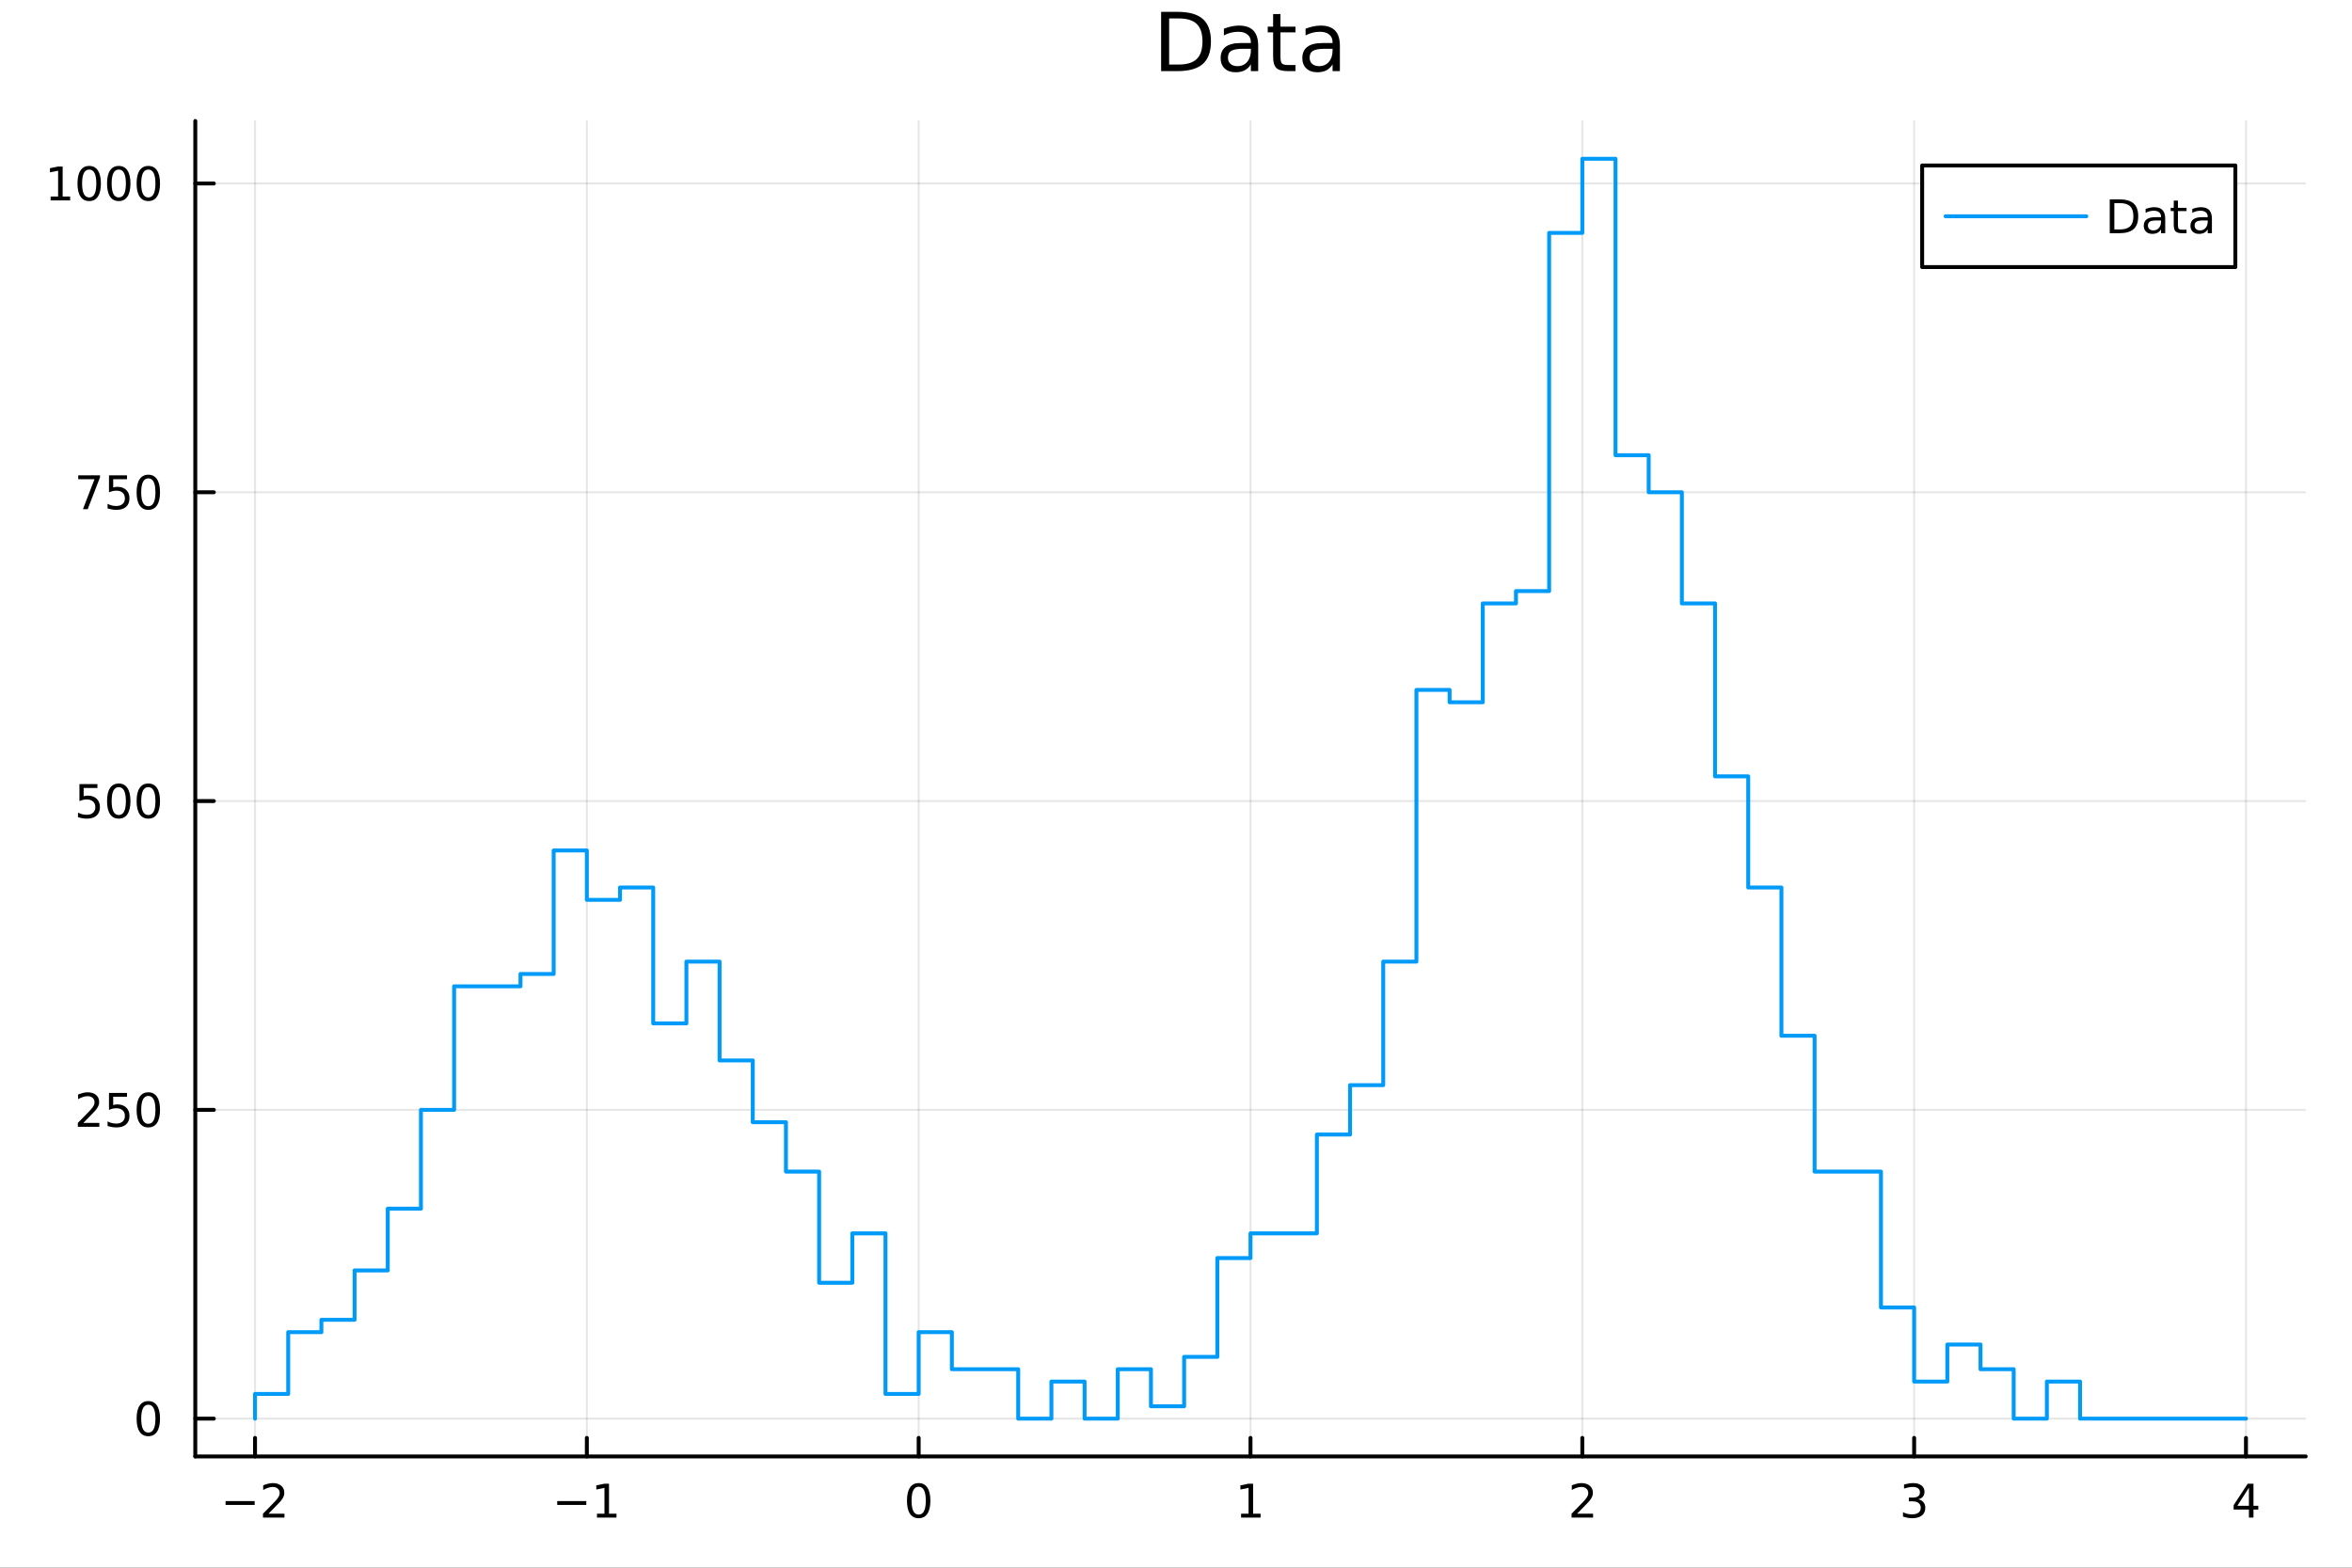 <?xml version="1.0" encoding="utf-8"?>
<svg xmlns="http://www.w3.org/2000/svg" xmlns:xlink="http://www.w3.org/1999/xlink" width="600" height="400" viewBox="0 0 2400 1600">
<rect x="0" y="0" width="2400" height="1600" fill="#333333" stroke="none"/>
<defs>
  <clipPath id="clip610">
    <rect x="0" y="0" width="2400" height="1600"/>
  </clipPath>
</defs>
<path clip-path="url(#clip610)" d="M0 1600 L2400 1600 L2400 0 L0 0  Z" fill="#ffffff" fill-rule="evenodd" fill-opacity="1"/>
<defs>
  <clipPath id="clip611">
    <rect x="480" y="0" width="1681" height="1600"/>
  </clipPath>
</defs>
<path clip-path="url(#clip610)" d="M199.283 1486.45 L2352.76 1486.45 L2352.76 123.472 L199.283 123.472  Z" fill="#ffffff" fill-rule="evenodd" fill-opacity="1"/>
<defs>
  <clipPath id="clip612">
    <rect x="199" y="123" width="2154" height="1364"/>
  </clipPath>
</defs>
<polyline clip-path="url(#clip612)" style="stroke:#000000; stroke-linecap:round; stroke-linejoin:round; stroke-width:2; stroke-opacity:0.1; fill:none" points="260.231,1486.45 260.231,123.472 "/>
<polyline clip-path="url(#clip612)" style="stroke:#000000; stroke-linecap:round; stroke-linejoin:round; stroke-width:2; stroke-opacity:0.1; fill:none" points="598.827,1486.45 598.827,123.472 "/>
<polyline clip-path="url(#clip612)" style="stroke:#000000; stroke-linecap:round; stroke-linejoin:round; stroke-width:2; stroke-opacity:0.1; fill:none" points="937.423,1486.45 937.423,123.472 "/>
<polyline clip-path="url(#clip612)" style="stroke:#000000; stroke-linecap:round; stroke-linejoin:round; stroke-width:2; stroke-opacity:0.1; fill:none" points="1276.02,1486.45 1276.02,123.472 "/>
<polyline clip-path="url(#clip612)" style="stroke:#000000; stroke-linecap:round; stroke-linejoin:round; stroke-width:2; stroke-opacity:0.1; fill:none" points="1614.62,1486.45 1614.62,123.472 "/>
<polyline clip-path="url(#clip612)" style="stroke:#000000; stroke-linecap:round; stroke-linejoin:round; stroke-width:2; stroke-opacity:0.1; fill:none" points="1953.21,1486.45 1953.21,123.472 "/>
<polyline clip-path="url(#clip612)" style="stroke:#000000; stroke-linecap:round; stroke-linejoin:round; stroke-width:2; stroke-opacity:0.1; fill:none" points="2291.81,1486.45 2291.81,123.472 "/>
<polyline clip-path="url(#clip612)" style="stroke:#000000; stroke-linecap:round; stroke-linejoin:round; stroke-width:2; stroke-opacity:0.1; fill:none" points="199.283,1447.87 2352.76,1447.87 "/>
<polyline clip-path="url(#clip612)" style="stroke:#000000; stroke-linecap:round; stroke-linejoin:round; stroke-width:2; stroke-opacity:0.1; fill:none" points="199.283,1132.72 2352.76,1132.72 "/>
<polyline clip-path="url(#clip612)" style="stroke:#000000; stroke-linecap:round; stroke-linejoin:round; stroke-width:2; stroke-opacity:0.1; fill:none" points="199.283,817.566 2352.76,817.566 "/>
<polyline clip-path="url(#clip612)" style="stroke:#000000; stroke-linecap:round; stroke-linejoin:round; stroke-width:2; stroke-opacity:0.1; fill:none" points="199.283,502.413 2352.76,502.413 "/>
<polyline clip-path="url(#clip612)" style="stroke:#000000; stroke-linecap:round; stroke-linejoin:round; stroke-width:2; stroke-opacity:0.1; fill:none" points="199.283,187.259 2352.76,187.259 "/>
<polyline clip-path="url(#clip610)" style="stroke:#000000; stroke-linecap:round; stroke-linejoin:round; stroke-width:4; stroke-opacity:1; fill:none" points="199.283,1486.45 2352.76,1486.45 "/>
<polyline clip-path="url(#clip610)" style="stroke:#000000; stroke-linecap:round; stroke-linejoin:round; stroke-width:4; stroke-opacity:1; fill:none" points="260.231,1486.45 260.231,1467.55 "/>
<polyline clip-path="url(#clip610)" style="stroke:#000000; stroke-linecap:round; stroke-linejoin:round; stroke-width:4; stroke-opacity:1; fill:none" points="598.827,1486.45 598.827,1467.55 "/>
<polyline clip-path="url(#clip610)" style="stroke:#000000; stroke-linecap:round; stroke-linejoin:round; stroke-width:4; stroke-opacity:1; fill:none" points="937.423,1486.45 937.423,1467.55 "/>
<polyline clip-path="url(#clip610)" style="stroke:#000000; stroke-linecap:round; stroke-linejoin:round; stroke-width:4; stroke-opacity:1; fill:none" points="1276.02,1486.45 1276.02,1467.55 "/>
<polyline clip-path="url(#clip610)" style="stroke:#000000; stroke-linecap:round; stroke-linejoin:round; stroke-width:4; stroke-opacity:1; fill:none" points="1614.62,1486.45 1614.62,1467.55 "/>
<polyline clip-path="url(#clip610)" style="stroke:#000000; stroke-linecap:round; stroke-linejoin:round; stroke-width:4; stroke-opacity:1; fill:none" points="1953.21,1486.45 1953.21,1467.55 "/>
<polyline clip-path="url(#clip610)" style="stroke:#000000; stroke-linecap:round; stroke-linejoin:round; stroke-width:4; stroke-opacity:1; fill:none" points="2291.81,1486.45 2291.81,1467.55 "/>
<path clip-path="url(#clip610)" d="M230.173 1532.02 L259.849 1532.02 L259.849 1535.95 L230.173 1535.95 L230.173 1532.02 Z" fill="#000000" fill-rule="nonzero" fill-opacity="1" /><path clip-path="url(#clip610)" d="M273.969 1544.91 L290.288 1544.91 L290.288 1548.85 L268.344 1548.85 L268.344 1544.91 Q271.006 1542.16 275.589 1537.53 Q280.196 1532.88 281.376 1531.53 Q283.622 1529.01 284.501 1527.27 Q285.404 1525.51 285.404 1523.82 Q285.404 1521.07 283.46 1519.33 Q281.538 1517.6 278.436 1517.6 Q276.237 1517.6 273.784 1518.36 Q271.353 1519.13 268.575 1520.68 L268.575 1515.95 Q271.399 1514.82 273.853 1514.24 Q276.307 1513.66 278.344 1513.66 Q283.714 1513.66 286.909 1516.35 Q290.103 1519.03 290.103 1523.52 Q290.103 1525.65 289.293 1527.57 Q288.506 1529.47 286.399 1532.07 Q285.821 1532.74 282.719 1535.95 Q279.617 1539.15 273.969 1544.91 Z" fill="#000000" fill-rule="nonzero" fill-opacity="1" /><path clip-path="url(#clip610)" d="M568.584 1532.02 L598.26 1532.02 L598.26 1535.95 L568.584 1535.95 L568.584 1532.02 Z" fill="#000000" fill-rule="nonzero" fill-opacity="1" /><path clip-path="url(#clip610)" d="M609.162 1544.91 L616.801 1544.91 L616.801 1518.55 L608.491 1520.21 L608.491 1515.95 L616.755 1514.29 L621.431 1514.29 L621.431 1544.91 L629.07 1544.91 L629.07 1548.85 L609.162 1548.85 L609.162 1544.91 Z" fill="#000000" fill-rule="nonzero" fill-opacity="1" /><path clip-path="url(#clip610)" d="M937.423 1517.37 Q933.812 1517.37 931.983 1520.93 Q930.178 1524.47 930.178 1531.6 Q930.178 1538.71 931.983 1542.27 Q933.812 1545.82 937.423 1545.82 Q941.057 1545.82 942.863 1542.27 Q944.692 1538.71 944.692 1531.6 Q944.692 1524.47 942.863 1520.93 Q941.057 1517.37 937.423 1517.37 M937.423 1513.66 Q943.233 1513.66 946.289 1518.27 Q949.368 1522.85 949.368 1531.6 Q949.368 1540.33 946.289 1544.94 Q943.233 1549.52 937.423 1549.52 Q931.613 1549.52 928.534 1544.94 Q925.479 1540.33 925.479 1531.6 Q925.479 1522.85 928.534 1518.27 Q931.613 1513.66 937.423 1513.66 Z" fill="#000000" fill-rule="nonzero" fill-opacity="1" /><path clip-path="url(#clip610)" d="M1266.4 1544.91 L1274.04 1544.91 L1274.04 1518.55 L1265.73 1520.21 L1265.73 1515.95 L1273.99 1514.29 L1278.67 1514.29 L1278.67 1544.91 L1286.31 1544.91 L1286.31 1548.85 L1266.4 1548.85 L1266.4 1544.91 Z" fill="#000000" fill-rule="nonzero" fill-opacity="1" /><path clip-path="url(#clip610)" d="M1609.27 1544.91 L1625.59 1544.91 L1625.59 1548.85 L1603.64 1548.85 L1603.64 1544.91 Q1606.31 1542.16 1610.89 1537.53 Q1615.5 1532.88 1616.68 1531.53 Q1618.92 1529.01 1619.8 1527.27 Q1620.7 1525.51 1620.7 1523.82 Q1620.7 1521.07 1618.76 1519.33 Q1616.84 1517.6 1613.74 1517.6 Q1611.54 1517.6 1609.08 1518.36 Q1606.65 1519.13 1603.88 1520.68 L1603.88 1515.95 Q1606.7 1514.82 1609.15 1514.24 Q1611.61 1513.66 1613.64 1513.66 Q1619.01 1513.66 1622.21 1516.35 Q1625.4 1519.03 1625.4 1523.52 Q1625.4 1525.65 1624.59 1527.57 Q1623.81 1529.47 1621.7 1532.07 Q1621.12 1532.74 1618.02 1535.95 Q1614.92 1539.15 1609.27 1544.91 Z" fill="#000000" fill-rule="nonzero" fill-opacity="1" /><path clip-path="url(#clip610)" d="M1957.46 1530.21 Q1960.82 1530.93 1962.69 1533.2 Q1964.59 1535.47 1964.59 1538.8 Q1964.59 1543.92 1961.07 1546.72 Q1957.55 1549.52 1951.07 1549.52 Q1948.9 1549.52 1946.58 1549.08 Q1944.29 1548.66 1941.83 1547.81 L1941.83 1543.29 Q1943.78 1544.43 1946.09 1545.01 Q1948.41 1545.58 1950.93 1545.58 Q1955.33 1545.58 1957.62 1543.85 Q1959.94 1542.11 1959.94 1538.8 Q1959.94 1535.75 1957.78 1534.03 Q1955.65 1532.3 1951.83 1532.3 L1947.81 1532.3 L1947.81 1528.45 L1952.02 1528.45 Q1955.47 1528.45 1957.3 1527.09 Q1959.13 1525.7 1959.13 1523.11 Q1959.13 1520.45 1957.23 1519.03 Q1955.35 1517.6 1951.83 1517.6 Q1949.91 1517.6 1947.71 1518.01 Q1945.52 1518.43 1942.88 1519.31 L1942.88 1515.14 Q1945.54 1514.4 1947.85 1514.03 Q1950.19 1513.66 1952.25 1513.66 Q1957.58 1513.66 1960.68 1516.09 Q1963.78 1518.5 1963.78 1522.62 Q1963.78 1525.49 1962.14 1527.48 Q1960.49 1529.45 1957.46 1530.21 Z" fill="#000000" fill-rule="nonzero" fill-opacity="1" /><path clip-path="url(#clip610)" d="M2294.82 1518.36 L2283.01 1536.81 L2294.82 1536.81 L2294.82 1518.36 M2293.59 1514.29 L2299.47 1514.29 L2299.47 1536.81 L2304.4 1536.81 L2304.4 1540.7 L2299.47 1540.7 L2299.47 1548.85 L2294.82 1548.85 L2294.82 1540.7 L2279.22 1540.7 L2279.22 1536.19 L2293.59 1514.29 Z" fill="#000000" fill-rule="nonzero" fill-opacity="1" /><polyline clip-path="url(#clip610)" style="stroke:#000000; stroke-linecap:round; stroke-linejoin:round; stroke-width:4; stroke-opacity:1; fill:none" points="199.283,1486.45 199.283,123.472 "/>
<polyline clip-path="url(#clip610)" style="stroke:#000000; stroke-linecap:round; stroke-linejoin:round; stroke-width:4; stroke-opacity:1; fill:none" points="199.283,1447.87 218.181,1447.87 "/>
<polyline clip-path="url(#clip610)" style="stroke:#000000; stroke-linecap:round; stroke-linejoin:round; stroke-width:4; stroke-opacity:1; fill:none" points="199.283,1132.72 218.181,1132.72 "/>
<polyline clip-path="url(#clip610)" style="stroke:#000000; stroke-linecap:round; stroke-linejoin:round; stroke-width:4; stroke-opacity:1; fill:none" points="199.283,817.566 218.181,817.566 "/>
<polyline clip-path="url(#clip610)" style="stroke:#000000; stroke-linecap:round; stroke-linejoin:round; stroke-width:4; stroke-opacity:1; fill:none" points="199.283,502.413 218.181,502.413 "/>
<polyline clip-path="url(#clip610)" style="stroke:#000000; stroke-linecap:round; stroke-linejoin:round; stroke-width:4; stroke-opacity:1; fill:none" points="199.283,187.259 218.181,187.259 "/>
<path clip-path="url(#clip610)" d="M151.339 1433.67 Q147.728 1433.67 145.899 1437.24 Q144.093 1440.78 144.093 1447.91 Q144.093 1455.01 145.899 1458.58 Q147.728 1462.12 151.339 1462.12 Q154.973 1462.12 156.779 1458.58 Q158.607 1455.01 158.607 1447.91 Q158.607 1440.78 156.779 1437.24 Q154.973 1433.67 151.339 1433.67 M151.339 1429.97 Q157.149 1429.97 160.205 1434.57 Q163.283 1439.16 163.283 1447.91 Q163.283 1456.63 160.205 1461.24 Q157.149 1465.82 151.339 1465.82 Q145.529 1465.82 142.45 1461.24 Q139.394 1456.63 139.394 1447.91 Q139.394 1439.16 142.45 1434.57 Q145.529 1429.97 151.339 1429.97 Z" fill="#000000" fill-rule="nonzero" fill-opacity="1" /><path clip-path="url(#clip610)" d="M85.043 1146.06 L101.362 1146.06 L101.362 1150 L79.418 1150 L79.418 1146.06 Q82.08 1143.31 86.663 1138.68 Q91.27 1134.03 92.45 1132.68 Q94.696 1130.16 95.575 1128.43 Q96.478 1126.67 96.478 1124.98 Q96.478 1122.22 94.534 1120.49 Q92.612 1118.75 89.51 1118.75 Q87.311 1118.75 84.858 1119.51 Q82.427 1120.28 79.649 1121.83 L79.649 1117.11 Q82.473 1115.97 84.927 1115.39 Q87.381 1114.81 89.418 1114.81 Q94.788 1114.81 97.983 1117.5 Q101.177 1120.18 101.177 1124.68 Q101.177 1126.81 100.367 1128.73 Q99.58 1130.62 97.473 1133.22 Q96.895 1133.89 93.793 1137.11 Q90.691 1140.3 85.043 1146.06 Z" fill="#000000" fill-rule="nonzero" fill-opacity="1" /><path clip-path="url(#clip610)" d="M111.223 1115.44 L129.58 1115.44 L129.58 1119.37 L115.506 1119.37 L115.506 1127.85 Q116.524 1127.5 117.543 1127.34 Q118.561 1127.15 119.58 1127.15 Q125.367 1127.15 128.746 1130.32 Q132.126 1133.5 132.126 1138.91 Q132.126 1144.49 128.654 1147.59 Q125.182 1150.67 118.862 1150.67 Q116.686 1150.67 114.418 1150.3 Q112.172 1149.93 109.765 1149.19 L109.765 1144.49 Q111.848 1145.62 114.07 1146.18 Q116.293 1146.74 118.77 1146.74 Q122.774 1146.74 125.112 1144.63 Q127.45 1142.52 127.45 1138.91 Q127.45 1135.3 125.112 1133.19 Q122.774 1131.09 118.77 1131.09 Q116.895 1131.09 115.02 1131.5 Q113.168 1131.92 111.223 1132.8 L111.223 1115.44 Z" fill="#000000" fill-rule="nonzero" fill-opacity="1" /><path clip-path="url(#clip610)" d="M151.339 1118.52 Q147.728 1118.52 145.899 1122.08 Q144.093 1125.62 144.093 1132.75 Q144.093 1139.86 145.899 1143.43 Q147.728 1146.97 151.339 1146.97 Q154.973 1146.97 156.779 1143.43 Q158.607 1139.86 158.607 1132.75 Q158.607 1125.62 156.779 1122.08 Q154.973 1118.52 151.339 1118.52 M151.339 1114.81 Q157.149 1114.81 160.205 1119.42 Q163.283 1124 163.283 1132.75 Q163.283 1141.48 160.205 1146.09 Q157.149 1150.67 151.339 1150.67 Q145.529 1150.67 142.45 1146.09 Q139.394 1141.48 139.394 1132.75 Q139.394 1124 142.45 1119.42 Q145.529 1114.81 151.339 1114.81 Z" fill="#000000" fill-rule="nonzero" fill-opacity="1" /><path clip-path="url(#clip610)" d="M81.061 800.286 L99.418 800.286 L99.418 804.221 L85.344 804.221 L85.344 812.693 Q86.362 812.346 87.381 812.184 Q88.399 811.999 89.418 811.999 Q95.205 811.999 98.585 815.17 Q101.964 818.342 101.964 823.758 Q101.964 829.337 98.492 832.439 Q95.02 835.517 88.7 835.517 Q86.524 835.517 84.256 835.147 Q82.01 834.777 79.603 834.036 L79.603 829.337 Q81.686 830.471 83.909 831.027 Q86.131 831.582 88.608 831.582 Q92.612 831.582 94.95 829.476 Q97.288 827.369 97.288 823.758 Q97.288 820.147 94.95 818.041 Q92.612 815.934 88.608 815.934 Q86.733 815.934 84.858 816.351 Q83.006 816.768 81.061 817.647 L81.061 800.286 Z" fill="#000000" fill-rule="nonzero" fill-opacity="1" /><path clip-path="url(#clip610)" d="M121.177 803.365 Q117.566 803.365 115.737 806.93 Q113.932 810.471 113.932 817.601 Q113.932 824.707 115.737 828.272 Q117.566 831.814 121.177 831.814 Q124.811 831.814 126.617 828.272 Q128.445 824.707 128.445 817.601 Q128.445 810.471 126.617 806.93 Q124.811 803.365 121.177 803.365 M121.177 799.661 Q126.987 799.661 130.043 804.268 Q133.121 808.851 133.121 817.601 Q133.121 826.328 130.043 830.934 Q126.987 835.517 121.177 835.517 Q115.367 835.517 112.288 830.934 Q109.233 826.328 109.233 817.601 Q109.233 808.851 112.288 804.268 Q115.367 799.661 121.177 799.661 Z" fill="#000000" fill-rule="nonzero" fill-opacity="1" /><path clip-path="url(#clip610)" d="M151.339 803.365 Q147.728 803.365 145.899 806.93 Q144.093 810.471 144.093 817.601 Q144.093 824.707 145.899 828.272 Q147.728 831.814 151.339 831.814 Q154.973 831.814 156.779 828.272 Q158.607 824.707 158.607 817.601 Q158.607 810.471 156.779 806.93 Q154.973 803.365 151.339 803.365 M151.339 799.661 Q157.149 799.661 160.205 804.268 Q163.283 808.851 163.283 817.601 Q163.283 826.328 160.205 830.934 Q157.149 835.517 151.339 835.517 Q145.529 835.517 142.45 830.934 Q139.394 826.328 139.394 817.601 Q139.394 808.851 142.45 804.268 Q145.529 799.661 151.339 799.661 Z" fill="#000000" fill-rule="nonzero" fill-opacity="1" /><path clip-path="url(#clip610)" d="M79.835 485.133 L102.057 485.133 L102.057 487.123 L89.51 519.693 L84.626 519.693 L96.432 489.068 L79.835 489.068 L79.835 485.133 Z" fill="#000000" fill-rule="nonzero" fill-opacity="1" /><path clip-path="url(#clip610)" d="M111.223 485.133 L129.58 485.133 L129.58 489.068 L115.506 489.068 L115.506 497.54 Q116.524 497.193 117.543 497.031 Q118.561 496.846 119.58 496.846 Q125.367 496.846 128.746 500.017 Q132.126 503.188 132.126 508.605 Q132.126 514.183 128.654 517.285 Q125.182 520.364 118.862 520.364 Q116.686 520.364 114.418 519.994 Q112.172 519.623 109.765 518.882 L109.765 514.183 Q111.848 515.318 114.07 515.873 Q116.293 516.429 118.77 516.429 Q122.774 516.429 125.112 514.322 Q127.45 512.216 127.45 508.605 Q127.45 504.994 125.112 502.887 Q122.774 500.781 118.77 500.781 Q116.895 500.781 115.02 501.197 Q113.168 501.614 111.223 502.494 L111.223 485.133 Z" fill="#000000" fill-rule="nonzero" fill-opacity="1" /><path clip-path="url(#clip610)" d="M151.339 488.211 Q147.728 488.211 145.899 491.776 Q144.093 495.318 144.093 502.447 Q144.093 509.554 145.899 513.119 Q147.728 516.66 151.339 516.66 Q154.973 516.66 156.779 513.119 Q158.607 509.554 158.607 502.447 Q158.607 495.318 156.779 491.776 Q154.973 488.211 151.339 488.211 M151.339 484.508 Q157.149 484.508 160.205 489.114 Q163.283 493.697 163.283 502.447 Q163.283 511.174 160.205 515.781 Q157.149 520.364 151.339 520.364 Q145.529 520.364 142.45 515.781 Q139.394 511.174 139.394 502.447 Q139.394 493.697 142.45 489.114 Q145.529 484.508 151.339 484.508 Z" fill="#000000" fill-rule="nonzero" fill-opacity="1" /><path clip-path="url(#clip610)" d="M51.663 200.604 L59.302 200.604 L59.302 174.238 L50.992 175.905 L50.992 171.646 L59.256 169.979 L63.932 169.979 L63.932 200.604 L71.571 200.604 L71.571 204.539 L51.663 204.539 L51.663 200.604 Z" fill="#000000" fill-rule="nonzero" fill-opacity="1" /><path clip-path="url(#clip610)" d="M91.015 173.058 Q87.404 173.058 85.575 176.623 Q83.77 180.164 83.77 187.294 Q83.77 194.4 85.575 197.965 Q87.404 201.507 91.015 201.507 Q94.649 201.507 96.455 197.965 Q98.284 194.4 98.284 187.294 Q98.284 180.164 96.455 176.623 Q94.649 173.058 91.015 173.058 M91.015 169.354 Q96.825 169.354 99.881 173.961 Q102.959 178.544 102.959 187.294 Q102.959 196.021 99.881 200.627 Q96.825 205.21 91.015 205.21 Q85.205 205.21 82.126 200.627 Q79.071 196.021 79.071 187.294 Q79.071 178.544 82.126 173.961 Q85.205 169.354 91.015 169.354 Z" fill="#000000" fill-rule="nonzero" fill-opacity="1" /><path clip-path="url(#clip610)" d="M121.177 173.058 Q117.566 173.058 115.737 176.623 Q113.932 180.164 113.932 187.294 Q113.932 194.4 115.737 197.965 Q117.566 201.507 121.177 201.507 Q124.811 201.507 126.617 197.965 Q128.445 194.4 128.445 187.294 Q128.445 180.164 126.617 176.623 Q124.811 173.058 121.177 173.058 M121.177 169.354 Q126.987 169.354 130.043 173.961 Q133.121 178.544 133.121 187.294 Q133.121 196.021 130.043 200.627 Q126.987 205.21 121.177 205.21 Q115.367 205.21 112.288 200.627 Q109.233 196.021 109.233 187.294 Q109.233 178.544 112.288 173.961 Q115.367 169.354 121.177 169.354 Z" fill="#000000" fill-rule="nonzero" fill-opacity="1" /><path clip-path="url(#clip610)" d="M151.339 173.058 Q147.728 173.058 145.899 176.623 Q144.093 180.164 144.093 187.294 Q144.093 194.4 145.899 197.965 Q147.728 201.507 151.339 201.507 Q154.973 201.507 156.779 197.965 Q158.607 194.4 158.607 187.294 Q158.607 180.164 156.779 176.623 Q154.973 173.058 151.339 173.058 M151.339 169.354 Q157.149 169.354 160.205 173.961 Q163.283 178.544 163.283 187.294 Q163.283 196.021 160.205 200.627 Q157.149 205.21 151.339 205.21 Q145.529 205.21 142.45 200.627 Q139.394 196.021 139.394 187.294 Q139.394 178.544 142.45 173.961 Q145.529 169.354 151.339 169.354 Z" fill="#000000" fill-rule="nonzero" fill-opacity="1" /><path clip-path="url(#clip610)" d="M1193 18.82 L1193 65.852 L1202.88 65.852 Q1215.4 65.852 1221.19 60.18 Q1227.02 54.509 1227.02 42.275 Q1227.02 30.122 1221.19 24.492 Q1215.4 18.82 1202.88 18.82 L1193 18.82 M1184.81 12.096 L1201.62 12.096 Q1219.21 12.096 1227.43 19.428 Q1235.65 26.72 1235.65 42.275 Q1235.65 57.912 1227.39 65.244 Q1219.12 72.576 1201.62 72.576 L1184.81 72.576 L1184.81 12.096 Z" fill="#000000" fill-rule="nonzero" fill-opacity="1" /><path clip-path="url(#clip610)" d="M1268.99 49.769 Q1259.96 49.769 1256.47 51.835 Q1252.99 53.901 1252.99 58.884 Q1252.99 62.854 1255.58 65.203 Q1258.22 67.512 1262.71 67.512 Q1268.91 67.512 1272.64 63.137 Q1276.4 58.722 1276.4 51.43 L1276.4 49.769 L1268.99 49.769 M1283.86 46.691 L1283.86 72.576 L1276.4 72.576 L1276.4 65.689 Q1273.85 69.821 1270.04 71.806 Q1266.24 73.751 1260.73 73.751 Q1253.76 73.751 1249.63 69.862 Q1245.54 65.933 1245.54 59.37 Q1245.54 51.714 1250.64 47.825 Q1255.79 43.936 1265.95 43.936 L1276.4 43.936 L1276.4 43.207 Q1276.4 38.062 1273 35.267 Q1269.64 32.431 1263.52 32.431 Q1259.63 32.431 1255.95 33.363 Q1252.26 34.295 1248.86 36.158 L1248.86 29.272 Q1252.95 27.692 1256.8 26.922 Q1260.65 26.112 1264.29 26.112 Q1274.14 26.112 1279 31.216 Q1283.86 36.32 1283.86 46.691 Z" fill="#000000" fill-rule="nonzero" fill-opacity="1" /><path clip-path="url(#clip610)" d="M1306.58 14.324 L1306.58 27.206 L1321.94 27.206 L1321.94 32.999 L1306.58 32.999 L1306.58 57.628 Q1306.58 63.178 1308.08 64.758 Q1309.62 66.338 1314.28 66.338 L1321.94 66.338 L1321.94 72.576 L1314.28 72.576 Q1305.65 72.576 1302.37 69.376 Q1299.09 66.135 1299.09 57.628 L1299.09 32.999 L1293.62 32.999 L1293.62 27.206 L1299.09 27.206 L1299.09 14.324 L1306.58 14.324 Z" fill="#000000" fill-rule="nonzero" fill-opacity="1" /><path clip-path="url(#clip610)" d="M1352.36 49.769 Q1343.33 49.769 1339.84 51.835 Q1336.36 53.901 1336.36 58.884 Q1336.36 62.854 1338.95 65.203 Q1341.58 67.512 1346.08 67.512 Q1352.28 67.512 1356 63.137 Q1359.77 58.722 1359.77 51.43 L1359.77 49.769 L1352.36 49.769 M1367.23 46.691 L1367.23 72.576 L1359.77 72.576 L1359.77 65.689 Q1357.22 69.821 1353.41 71.806 Q1349.6 73.751 1344.09 73.751 Q1337.13 73.751 1333 69.862 Q1328.9 65.933 1328.9 59.37 Q1328.9 51.714 1334.01 47.825 Q1339.15 43.936 1349.32 43.936 L1359.77 43.936 L1359.77 43.207 Q1359.77 38.062 1356.37 35.267 Q1353.01 32.431 1346.89 32.431 Q1343 32.431 1339.31 33.363 Q1335.63 34.295 1332.23 36.158 L1332.23 29.272 Q1336.32 27.692 1340.17 26.922 Q1344.01 26.112 1347.66 26.112 Q1357.5 26.112 1362.36 31.216 Q1367.23 36.32 1367.23 46.691 Z" fill="#000000" fill-rule="nonzero" fill-opacity="1" /><polyline clip-path="url(#clip612)" style="stroke:#009af9; stroke-linecap:round; stroke-linejoin:round; stroke-width:4; stroke-opacity:1; fill:none" points="260.231,1447.87 260.231,1422.66 294.09,1422.66 294.09,1359.63 327.95,1359.63 327.95,1347.02 361.809,1347.02 361.809,1296.6 395.669,1296.6 395.669,1233.57 429.529,1233.57 429.529,1132.72 463.388,1132.72 463.388,1006.66 497.248,1006.66 531.108,1006.66 531.108,994.052 564.967,994.052 564.967,867.991 598.827,867.991 598.827,918.415 632.687,918.415 632.687,905.809 666.546,905.809 666.546,1044.48 700.406,1044.48 700.406,981.446 734.265,981.446 734.265,1082.3 768.125,1082.3 768.125,1145.33 801.985,1145.33 801.985,1195.75 835.844,1195.75 835.844,1309.21 869.704,1309.21 869.704,1258.78 903.564,1258.78 903.564,1422.66 937.423,1422.66 937.423,1359.63 971.283,1359.63 971.283,1397.45 1005.14,1397.45 1039,1397.45 1039,1447.87 1072.86,1447.87 1072.86,1410.05 1106.72,1410.05 1106.72,1447.87 1140.58,1447.87 1140.58,1397.45 1174.44,1397.45 1174.44,1435.27 1208.3,1435.27 1208.3,1384.84 1242.16,1384.84 1242.16,1283.99 1276.02,1283.99 1276.02,1258.78 1309.88,1258.78 1343.74,1258.78 1343.74,1157.93 1377.6,1157.93 1377.6,1107.51 1411.46,1107.51 1411.46,981.446 1445.32,981.446 1445.32,704.111 1479.18,704.111 1479.18,716.717 1513.04,716.717 1513.04,615.868 1546.9,615.868 1546.9,603.262 1580.76,603.262 1580.76,237.684 1614.62,237.684 1614.62,162.047 1648.48,162.047 1648.48,464.594 1682.34,464.594 1682.34,502.413 1716.19,502.413 1716.19,615.868 1750.05,615.868 1750.05,792.354 1783.91,792.354 1783.91,905.809 1817.77,905.809 1817.77,1057.08 1851.63,1057.08 1851.63,1195.75 1885.49,1195.75 1919.35,1195.75 1919.35,1334.42 1953.21,1334.42 1953.21,1410.05 1987.07,1410.05 1987.07,1372.24 2020.93,1372.24 2020.93,1397.45 2054.79,1397.45 2054.79,1447.87 2088.65,1447.87 2088.65,1410.05 2122.51,1410.05 2122.51,1447.87 2156.37,1447.87 2190.23,1447.87 2224.09,1447.87 2257.95,1447.87 2291.81,1447.87 "/>
<path clip-path="url(#clip610)" d="M1961.39 272.585 L2280.97 272.585 L2280.97 168.905 L1961.39 168.905  Z" fill="#ffffff" fill-rule="evenodd" fill-opacity="1"/>
<polyline clip-path="url(#clip610)" style="stroke:#000000; stroke-linecap:round; stroke-linejoin:round; stroke-width:4; stroke-opacity:1; fill:none" points="1961.39,272.585 2280.97,272.585 2280.97,168.905 1961.39,168.905 1961.39,272.585 "/>
<polyline clip-path="url(#clip610)" style="stroke:#009af9; stroke-linecap:round; stroke-linejoin:round; stroke-width:4; stroke-opacity:1; fill:none" points="1985.32,220.745 2128.88,220.745 "/>
<path clip-path="url(#clip610)" d="M2157.49 207.307 L2157.49 234.182 L2163.13 234.182 Q2170.29 234.182 2173.6 230.941 Q2176.93 227.701 2176.93 220.71 Q2176.93 213.766 2173.6 210.548 Q2170.29 207.307 2163.13 207.307 L2157.49 207.307 M2152.81 203.465 L2162.42 203.465 Q2172.46 203.465 2177.16 207.654 Q2181.86 211.821 2181.86 220.71 Q2181.86 229.645 2177.14 233.835 Q2172.42 238.025 2162.42 238.025 L2152.81 238.025 L2152.81 203.465 Z" fill="#000000" fill-rule="nonzero" fill-opacity="1" /><path clip-path="url(#clip610)" d="M2200.91 224.992 Q2195.75 224.992 2193.76 226.173 Q2191.77 227.353 2191.77 230.201 Q2191.77 232.469 2193.25 233.812 Q2194.75 235.131 2197.32 235.131 Q2200.87 235.131 2203 232.631 Q2205.15 230.108 2205.15 225.941 L2205.15 224.992 L2200.91 224.992 M2209.41 223.233 L2209.41 238.025 L2205.15 238.025 L2205.15 234.089 Q2203.69 236.451 2201.51 237.585 Q2199.34 238.696 2196.19 238.696 Q2192.21 238.696 2189.85 236.474 Q2187.51 234.228 2187.51 230.478 Q2187.51 226.103 2190.43 223.881 Q2193.37 221.659 2199.18 221.659 L2205.15 221.659 L2205.15 221.242 Q2205.15 218.303 2203.2 216.705 Q2201.28 215.085 2197.79 215.085 Q2195.56 215.085 2193.46 215.617 Q2191.35 216.15 2189.41 217.215 L2189.41 213.279 Q2191.75 212.377 2193.94 211.937 Q2196.14 211.474 2198.23 211.474 Q2203.85 211.474 2206.63 214.391 Q2209.41 217.307 2209.41 223.233 Z" fill="#000000" fill-rule="nonzero" fill-opacity="1" /><path clip-path="url(#clip610)" d="M2222.39 204.738 L2222.39 212.099 L2231.17 212.099 L2231.17 215.409 L2222.39 215.409 L2222.39 229.483 Q2222.39 232.654 2223.25 233.557 Q2224.13 234.46 2226.79 234.46 L2231.17 234.46 L2231.17 238.025 L2226.79 238.025 Q2221.86 238.025 2219.99 236.196 Q2218.11 234.344 2218.11 229.483 L2218.11 215.409 L2214.99 215.409 L2214.99 212.099 L2218.11 212.099 L2218.11 204.738 L2222.39 204.738 Z" fill="#000000" fill-rule="nonzero" fill-opacity="1" /><path clip-path="url(#clip610)" d="M2248.55 224.992 Q2243.39 224.992 2241.4 226.173 Q2239.41 227.353 2239.41 230.201 Q2239.41 232.469 2240.89 233.812 Q2242.39 235.131 2244.96 235.131 Q2248.5 235.131 2250.63 232.631 Q2252.79 230.108 2252.79 225.941 L2252.79 224.992 L2248.55 224.992 M2257.05 223.233 L2257.05 238.025 L2252.79 238.025 L2252.79 234.089 Q2251.33 236.451 2249.15 237.585 Q2246.98 238.696 2243.83 238.696 Q2239.85 238.696 2237.49 236.474 Q2235.15 234.228 2235.15 230.478 Q2235.15 226.103 2238.06 223.881 Q2241 221.659 2246.81 221.659 L2252.79 221.659 L2252.79 221.242 Q2252.79 218.303 2250.84 216.705 Q2248.92 215.085 2245.43 215.085 Q2243.2 215.085 2241.1 215.617 Q2238.99 216.15 2237.05 217.215 L2237.05 213.279 Q2239.38 212.377 2241.58 211.937 Q2243.78 211.474 2245.87 211.474 Q2251.49 211.474 2254.27 214.391 Q2257.05 217.307 2257.05 223.233 Z" fill="#000000" fill-rule="nonzero" fill-opacity="1" /></svg>

